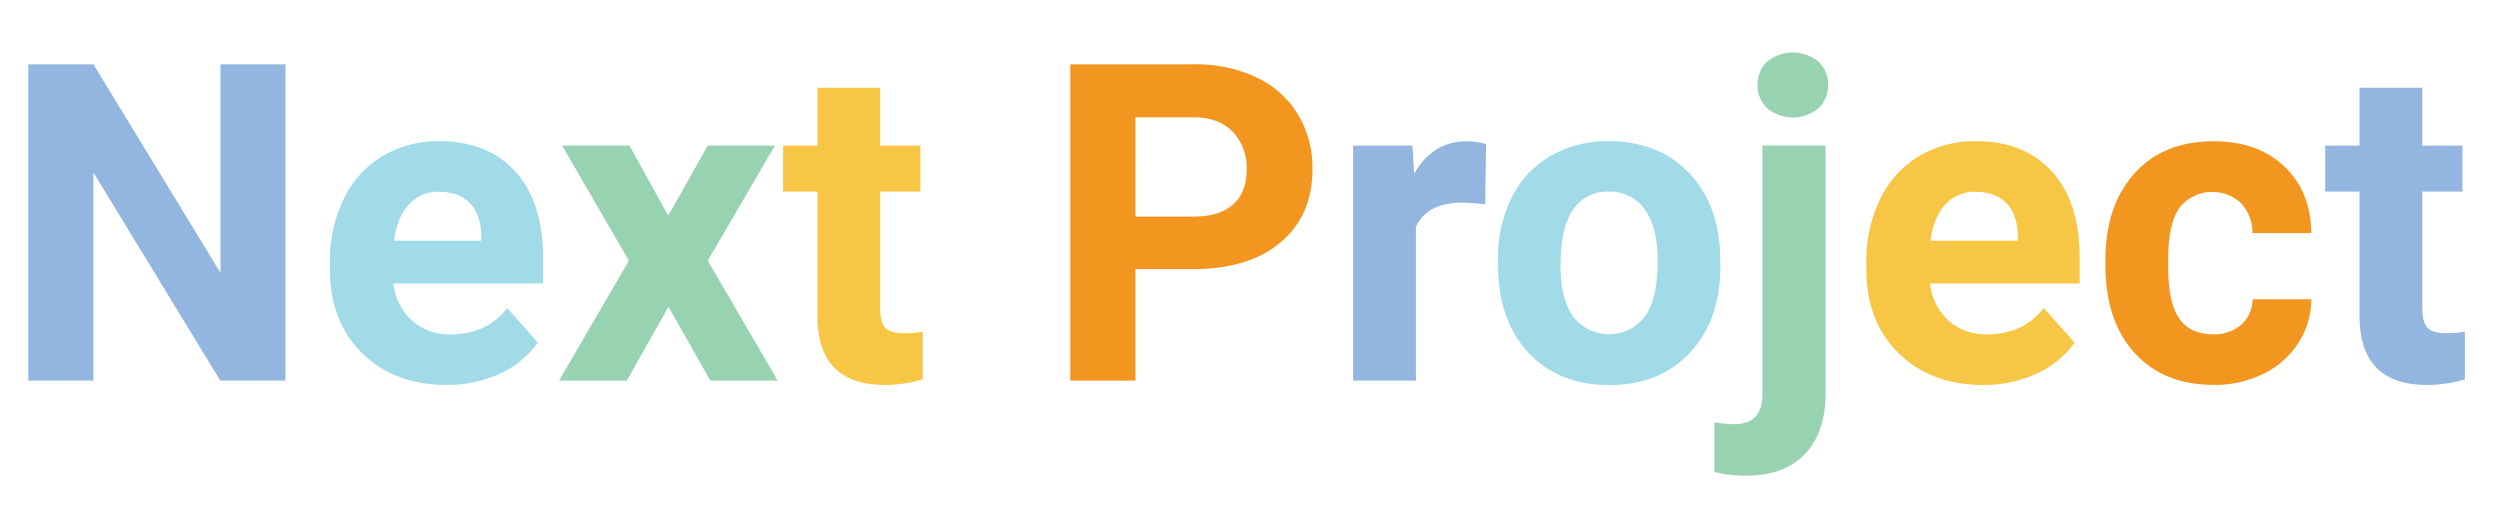 <svg xmlns="http://www.w3.org/2000/svg" id="Layer_1" viewBox="0 0 618.14 131.6" width="618.14" height="131.6"><defs><style>.cls-1{fill:#93b6e0}.cls-2{fill:#a1dbe8}.cls-3{fill:#97d2b1}.cls-4{fill:#f7c644}.cls-5{fill:#f29620}</style></defs><path d="M70.58 94.1H54.46L23.1 42.65V94.1H7V15.9h16.1l31.42 51.56V15.9h16.06z" class="cls-1"/><path d="M110.38 95.18q-12.8 0-20.82-7.85t-8-20.89v-1.5a35.05 35.05 0 0 1 3.39-15.66 24.85 24.85 0 0 1 9.55-10.64 27 27 0 0 1 14.16-3.73q11.93 0 18.77 7.52t6.85 21.32v6.34h-37a14.37 14.37 0 0 0 4.54 9.13 13.68 13.68 0 0 0 9.59 3.44q9 0 14-6.5L133 84.7a23.27 23.27 0 0 1-9.45 7.71 31.09 31.09 0 0 1-13.17 2.77zm-1.78-47.75a9.69 9.69 0 0 0-7.49 3.13q-2.88 3.12-3.68 8.95H119v-1.24q-.1-5.18-2.79-8t-7.61-2.84z" class="cls-2"/><path d="M165.22 53.33L175 36h16.6L175 64.45l17.29 29.65h-16.65l-10.37-18.26L155 94.1h-16.75l17.24-29.65L139 36h16.65z" class="cls-3"/><path d="M217.64 21.7V36h9.93v11.37h-9.93v29q0 3.23 1.23 4.62c.83.93 2.4 1.39 4.73 1.39a24.74 24.74 0 0 0 4.56-.37v11.77a31.92 31.92 0 0 1-9.39 1.4q-16.34 0-16.66-16.49V47.37h-8.48V36h8.48V21.7z" class="cls-4"/><path d="M280.75 66.55V94.1h-16.12V15.9h30.51a35.31 35.31 0 0 1 15.5 3.22 23.72 23.72 0 0 1 10.28 9.16 25.54 25.54 0 0 1 3.6 13.51q0 11.49-7.87 18.12t-21.78 6.64zm0-13h14.39q6.39 0 9.75-3c2.24-2 3.36-4.87 3.36-8.6a12.89 12.89 0 0 0-3.39-9.29q-3.37-3.54-9.34-3.65h-14.77z" class="cls-5"/><path d="M367.22 50.54a43.2 43.2 0 0 0-5.58-.43q-8.82 0-11.55 6v38h-15.52V36h14.66l.43 6.93q4.66-8 12.94-8a16.51 16.51 0 0 1 4.84.7z" class="cls-1"/><path d="M370.34 64.51a34.47 34.47 0 0 1 3.33-15.42 24.33 24.33 0 0 1 9.59-10.47 28 28 0 0 1 14.52-3.71q11.78 0 19.21 7.2t8.29 19.55l.11 4q0 13.38-7.46 21.46t-20 8.09q-12.57 0-20.06-8.06t-7.49-21.91zm15.52 1.1q0 8.28 3.12 12.67a11.19 11.19 0 0 0 17.72 0q3.17-4.33 3.17-13.85 0-8.13-3.17-12.59a10.32 10.32 0 0 0-8.92-4.46 10.13 10.13 0 0 0-8.8 4.43q-3.12 4.49-3.12 13.8z" class="cls-2"/><path d="M451.39 36v61.27q0 9.62-5.11 15t-14.71 5.34a31.44 31.44 0 0 1-7.68-.91v-12.3a29.3 29.3 0 0 0 4.88.48q7.05 0 7-7.46V36zm-16.81-15a7.66 7.66 0 0 1 2.33-5.75 10.09 10.09 0 0 1 12.73 0A7.63 7.63 0 0 1 452 21a7.65 7.65 0 0 1-2.39 5.8 10 10 0 0 1-12.62 0 7.61 7.61 0 0 1-2.41-5.8z" class="cls-3"/><path d="M490.27 95.18q-12.78 0-20.81-7.85t-8-20.89v-1.5a35.19 35.19 0 0 1 3.38-15.66 24.93 24.93 0 0 1 9.59-10.64 27 27 0 0 1 14.16-3.73q11.91 0 18.77 7.52t6.85 21.32v6.34h-37a14.37 14.37 0 0 0 4.54 9.13 13.67 13.67 0 0 0 9.58 3.44q9 0 14-6.5l7.63 8.54a23.27 23.27 0 0 1-9.45 7.71 31.11 31.11 0 0 1-13.24 2.77zm-1.77-47.75a9.67 9.67 0 0 0-7.5 3.13q-2.88 3.12-3.68 8.95h21.59v-1.24q-.1-5.18-2.79-8t-7.62-2.84z" class="cls-4"/><path d="M547.15 82.66a10.22 10.22 0 0 0 7-2.36 8.28 8.28 0 0 0 2.78-6.3h14.55a19.91 19.91 0 0 1-3.22 10.83 21.21 21.21 0 0 1-8.67 7.62 27.15 27.15 0 0 1-12.17 2.72q-12.46 0-19.66-7.93t-7.19-21.88v-1q0-13.44 7.14-21.43t19.6-8q10.91 0 17.49 6.21t6.68 16.51h-14.55a10.66 10.66 0 0 0-2.79-7.37 10.39 10.39 0 0 0-15.28 1.12q-2.77 4-2.77 12.83v1.61q0 9 2.74 12.91t8.32 3.91z" class="cls-5"/><path d="M598.93 21.7V36h9.94v11.37h-9.94v29c0 2.15.41 3.69 1.24 4.62s2.39 1.39 4.72 1.39a24.93 24.93 0 0 0 4.57-.37v11.77a32 32 0 0 1-9.4 1.4q-16.34 0-16.65-16.49V47.37h-8.49V36h8.49V21.7z" class="cls-1"/></svg>
